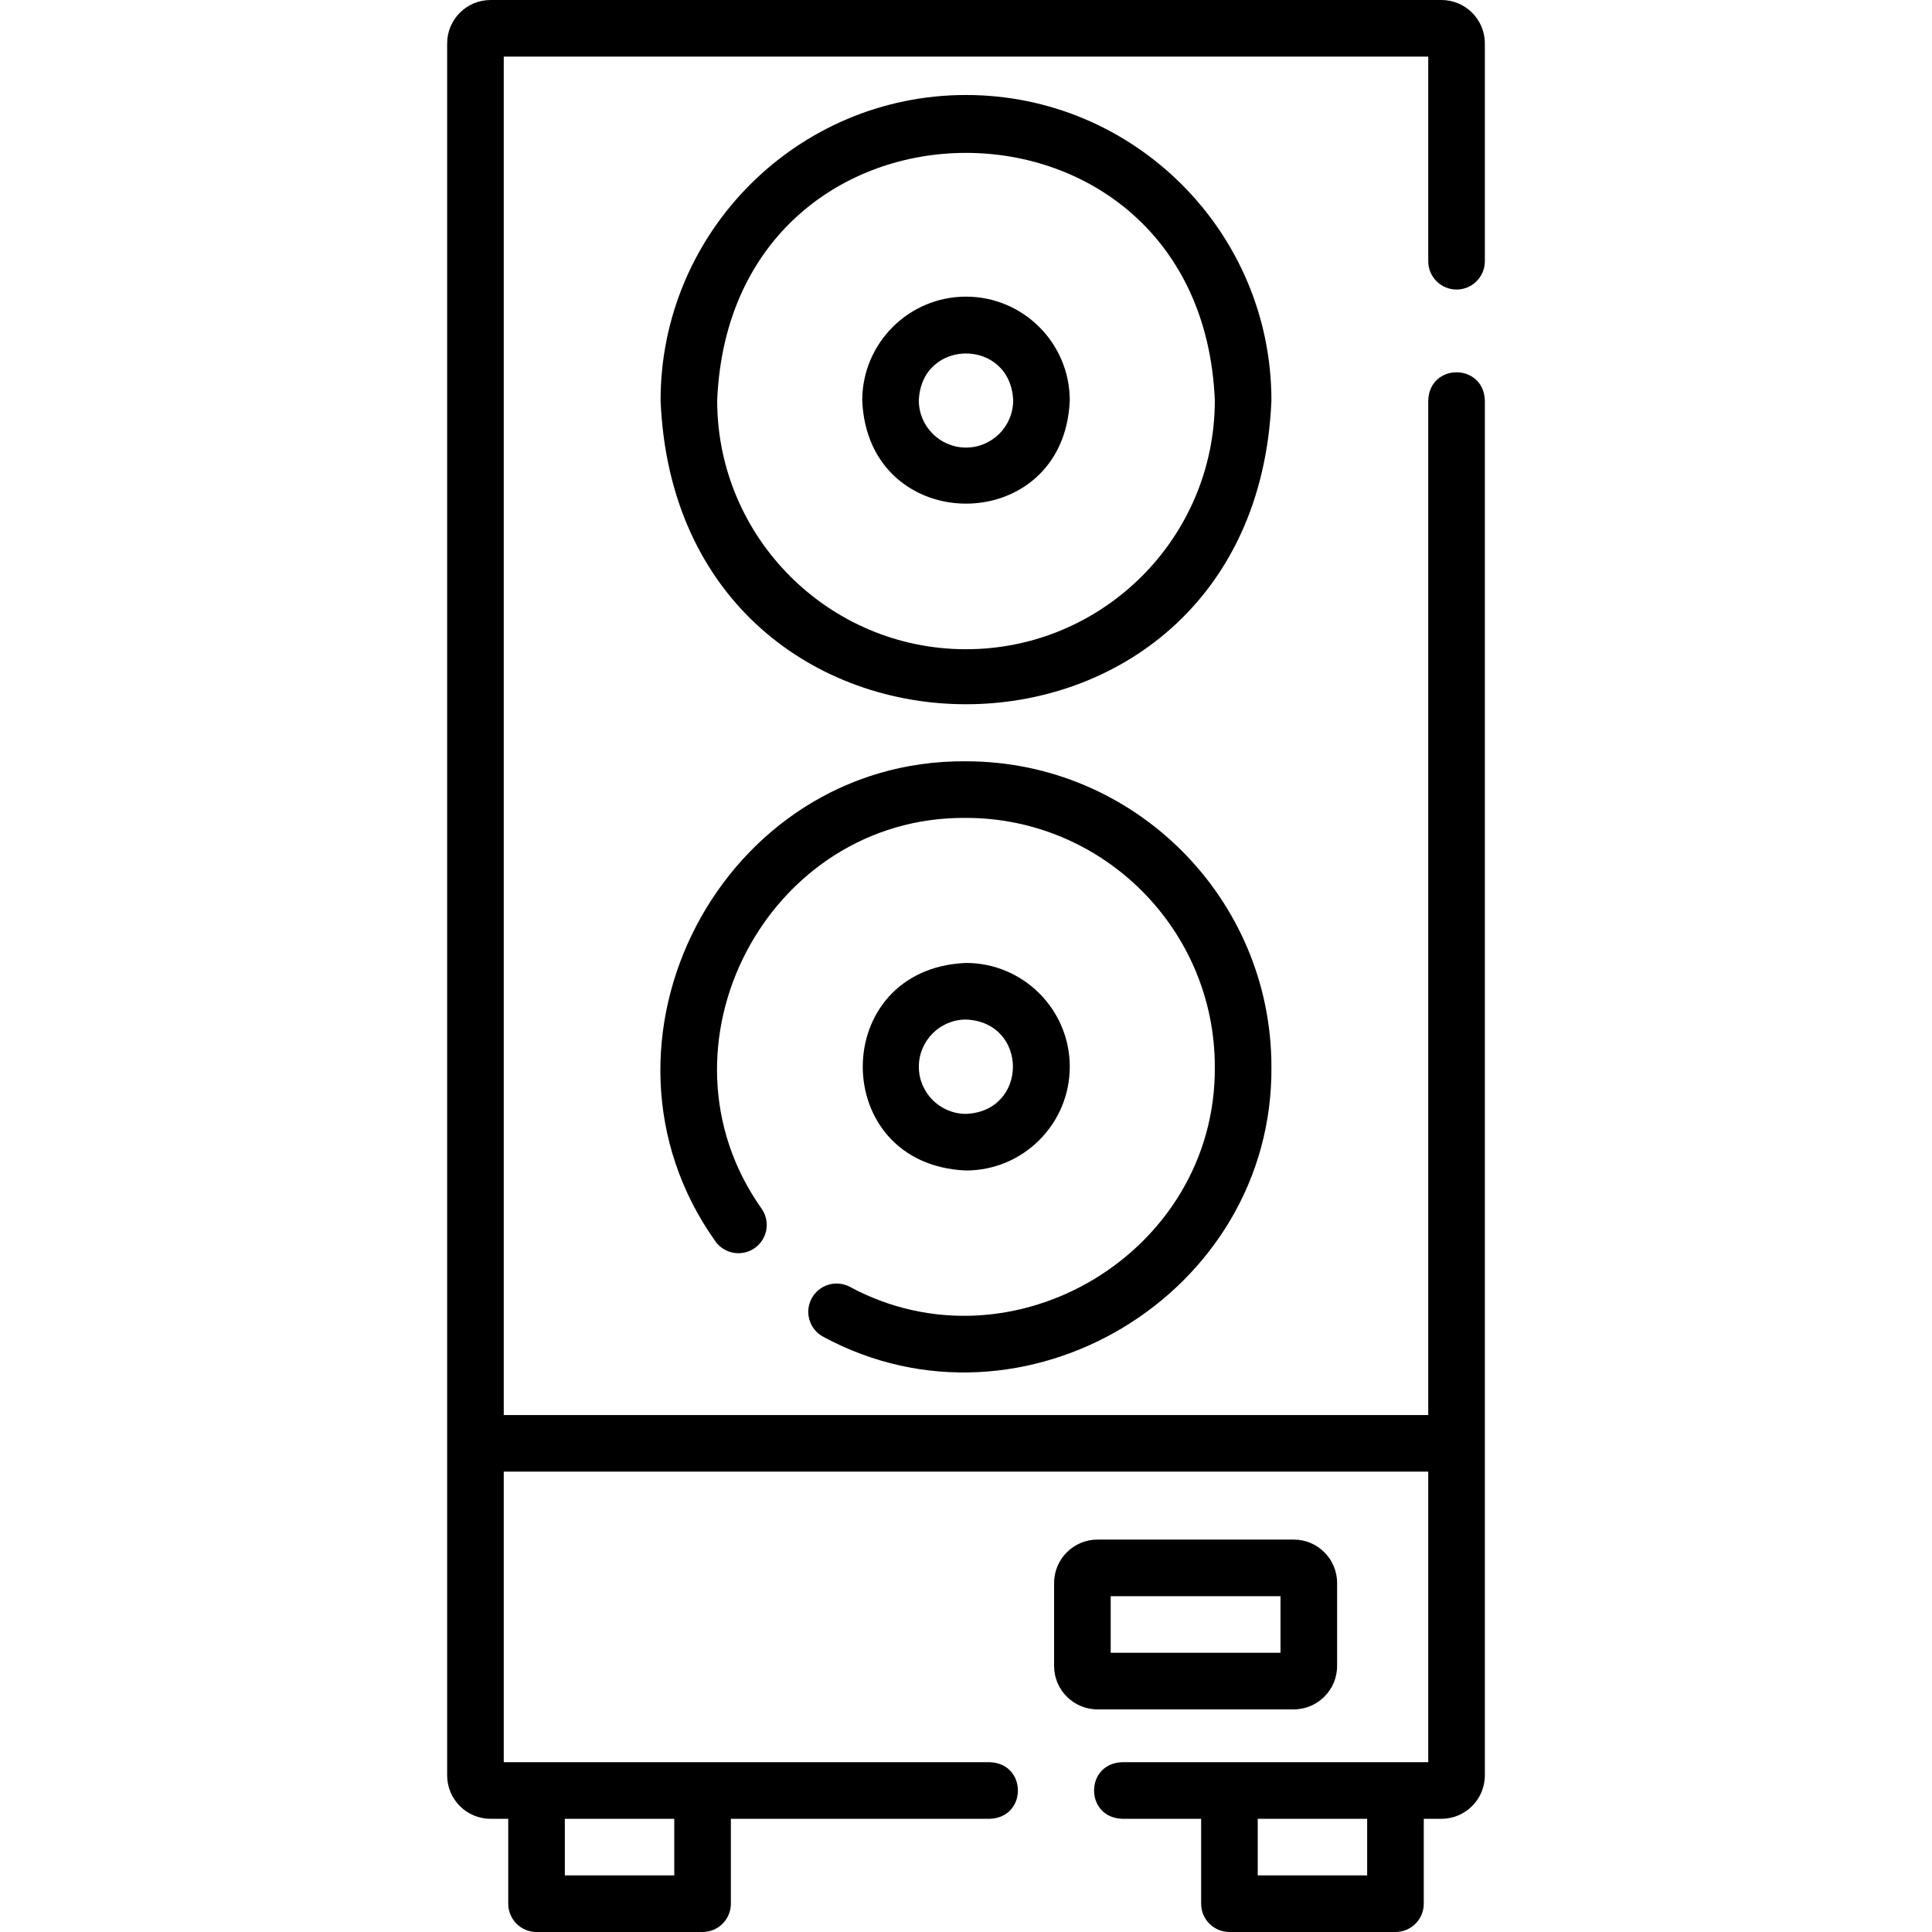 <svg id="Layer_1" enable-background="new 0 0 512 512" height="512" viewBox="0 0 512 512" width="512" xmlns="http://www.w3.org/2000/svg"><g><g><path d="m386 76.731c4.143 0 7.5-3.358 7.5-7.5v-57.731c0-6.341-5.159-11.5-11.5-11.5h-252c-6.341 0-11.5 5.159-11.5 11.5v459c0 6.341 5.159 11.5 11.5 11.5h4.687v22.5c0 4.142 3.357 7.5 7.5 7.5h44c4.143 0 7.5-3.358 7.5-7.5v-22.5h68.621c9.931-.344 9.923-14.66 0-15h-128.808v-77h245v77h-81.115c-9.931.344-9.923 14.66 0 15h20.929v22.5c0 4.142 3.357 7.5 7.5 7.5h44c4.143 0 7.5-3.358 7.5-7.5v-22.5h4.686c6.341 0 11.5-5.159 11.5-11.5v-364.387c-.344-9.931-14.66-9.923-15 0v268.887h-245v-360h245v54.231c0 4.142 3.357 7.5 7.5 7.5zm-207.313 405.269v15h-29v-15zm183.626 15h-29v-15h29z"/><path d="m342.846 453.005c6.341 0 11.5-5.159 11.5-11.5v-22c0-6.341-5.159-11.5-11.5-11.5h-52c-6.341 0-11.5 5.159-11.5 11.5v22c0 6.341 5.159 11.5 11.5 11.5zm-48.5-30h45v15h-45z"/><path d="m256 25.174c-44.63 0-80.939 36.309-80.939 80.939 4.446 107.377 157.449 107.346 161.879-.001-.001-44.629-36.31-80.938-80.94-80.938zm0 146.879c-36.359 0-65.939-29.58-65.939-65.939 3.622-87.477 128.27-87.452 131.879 0-.001 36.359-29.581 65.939-65.94 65.939z"/><path d="m215.074 344.139c-1.937 3.662-.539 8.2 3.123 10.137 52.987 28.585 119.263-11.297 118.742-71.586.001-44.63-36.309-80.939-80.939-80.939-64.628-.552-103.838 74.508-66.459 127.15 2.367 3.399 7.042 4.235 10.44 1.868 3.399-2.367 4.235-7.042 1.868-10.44-30.438-42.879 1.505-104.036 54.151-103.577 36.359 0 65.939 29.58 65.939 65.939.42 49.114-53.562 81.603-96.729 58.327-3.662-1.939-8.199-.54-10.136 3.121z"/><path d="m256 78.613c-15.163 0-27.5 12.336-27.5 27.5 1.511 36.482 53.495 36.472 55 0 0-15.163-12.337-27.5-27.5-27.5zm0 40c-6.893 0-12.5-5.607-12.5-12.5.687-16.583 24.316-16.578 25 0 0 6.893-5.607 12.5-12.5 12.5z"/><path d="m283.5 282.69c0-15.164-12.337-27.5-27.5-27.5-36.482 1.511-36.472 53.495 0 55 15.163 0 27.5-12.336 27.5-27.5zm-40 0c0-6.893 5.607-12.5 12.5-12.5 16.583.687 16.578 24.316 0 25-6.893 0-12.5-5.607-12.5-12.5z"/></g></g></svg>